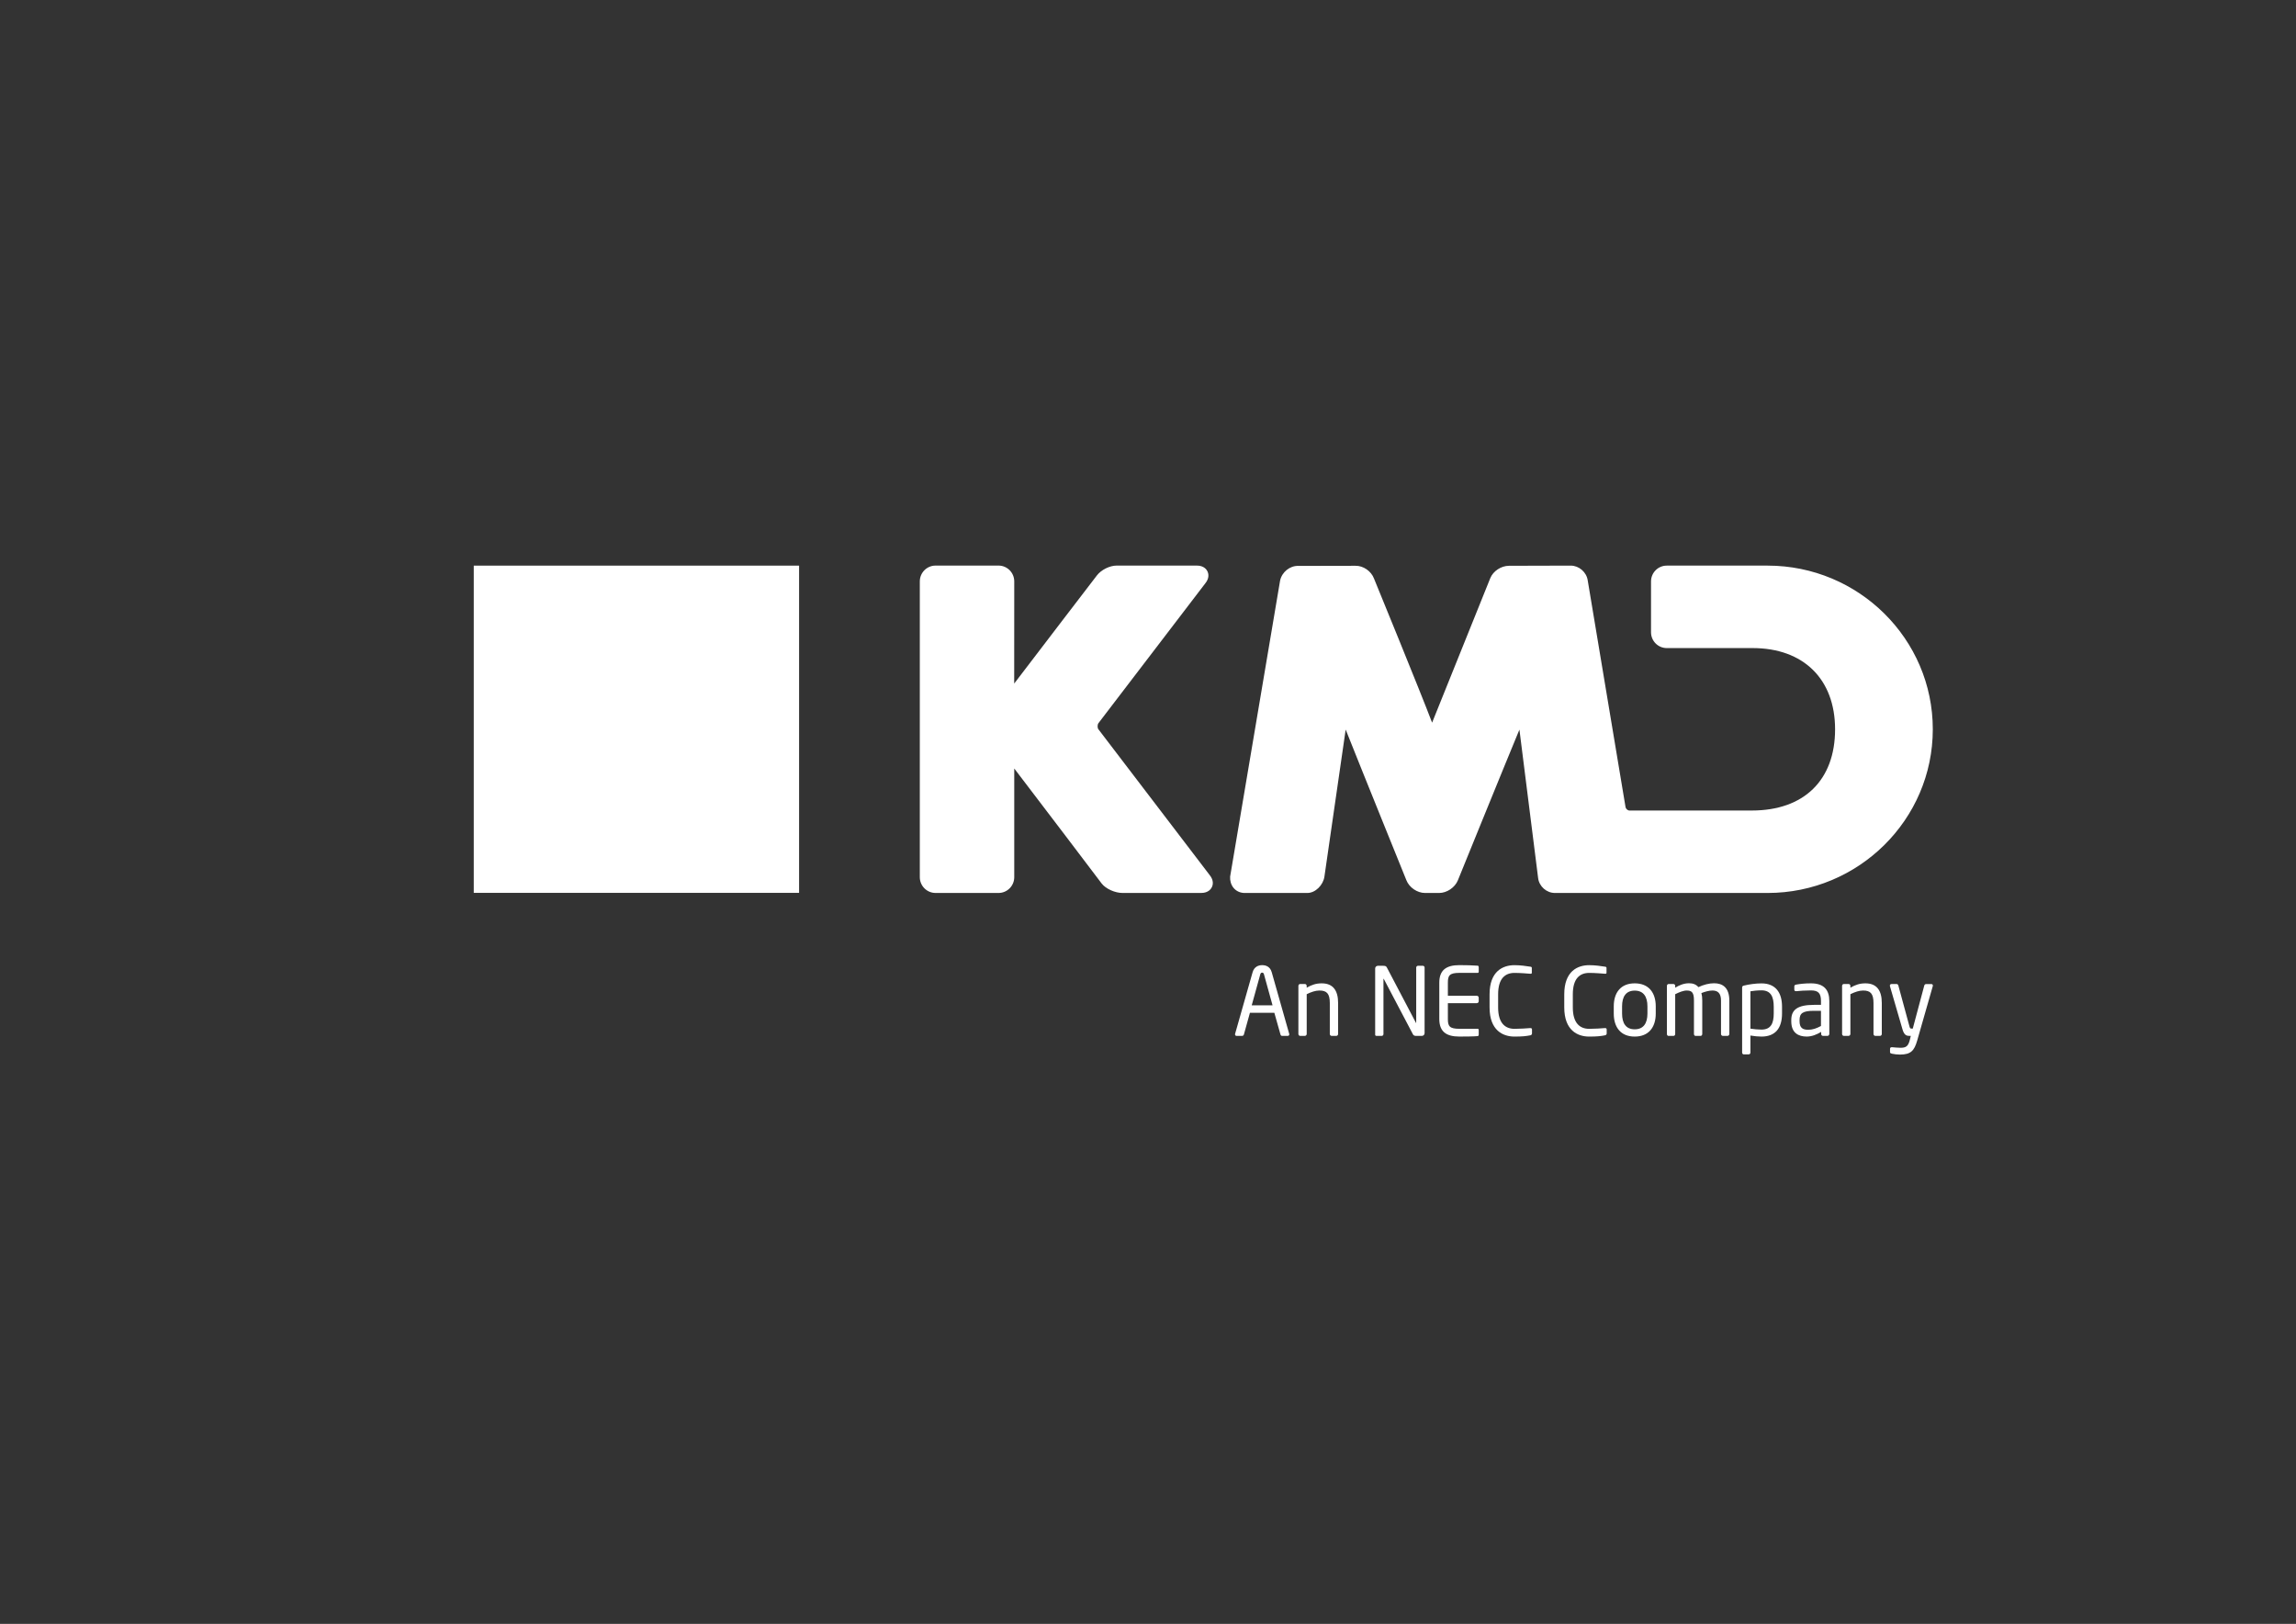 <?xml version="1.0" encoding="utf-8"?>
<!-- Generator: Adobe Illustrator 23.1.1, SVG Export Plug-In . SVG Version: 6.00 Build 0)  -->
<svg version="1.1" id="Lag_1" xmlns="http://www.w3.org/2000/svg" xmlns:xlink="http://www.w3.org/1999/xlink" x="0px" y="0px"
	 viewBox="0 0 1190.55 841.89" style="enable-background:new 0 0 1190.55 841.89;" xml:space="preserve">
<rect x="0" y="0" width="1190.55" height="841.89" fill="#333333" stroke="none"/>
<style type="text/css">
	.st0{fill:#FFFFFF;}
</style>
<path class="st0" d="M636.43,328.97"/>
<path class="st0" d="M569.57,378.11c-0.59-0.73-0.57-2.49,0.03-3.22l55.31-72.36c2.4-2.87,1.66-5.32,1.24-6.24
	c-0.43-0.92-1.83-3.07-5.55-3.07h-41.55c-3.65,0-8.08,2.21-10.3,5.14c0,0-33.01,43.05-42.86,56.03l0.03-52.97
	c0-4.52-3.66-8.2-8.14-8.2h-32.67c-4.49,0-8.16,3.68-8.16,8.2v153.34c0,4.51,3.66,8.19,8.16,8.19h32.67c4.49,0,8.14-3.68,8.14-8.19
	v-56.34c10.27,13.34,45.3,59.6,45.3,59.6c2.23,2.9,7.11,4.93,10.77,4.93h40.87c3.72,0,5.12-2.14,5.56-3.06
	c0.44-0.92,1.18-3.36-1.19-6.24L569.57,378.11z"/>
<rect x="245.66" y="293.25" class="st0" width="168.69" height="169.65"/>
<path class="st0" d="M916.54,293.24h-52.28c-4.49,0-8.15,3.68-8.15,8.19v26.37c0,4.52,3.66,8.19,8.15,8.19h44.54
	c26.37,0,42.75,16.13,42.75,42.11c0,26.38-16.14,42.11-43.17,42.11l-63.44,0.01c-0.89,0-1.9-0.87-2.04-1.76l-19.62-117.6
	c-0.64-4.27-4.52-7.62-8.81-7.62l-32,0.09c-4.01,0-8.2,2.68-9.71,6.41c0,0.01-23.95,59.37-30.17,74.92
	c-5.88-15.58-30.14-74.75-30.14-74.75c-1.44-3.8-5.53-6.67-9.61-6.58l-29.63,0.06c-4.34-0.15-8.49,3.17-9.44,7.61l-25.91,153.47
	c-0.14,2.02,0.43,4.25,1.82,5.9c1.38,1.65,3.48,2.59,5.72,2.59h32.46c4.31,0,8.25-4.16,8.89-8.44c0,0,8.09-55.88,11.03-76.28
	c7.93,20,31.49,78.14,31.49,78.14c1.49,3.75,5.64,6.58,9.65,6.58h7.32c3.98,0,8.15-2.79,9.69-6.5c0,0,23.64-58.2,31.94-78.2
	c2.58,20.47,9.7,76.98,9.7,76.98c0.54,4.33,4.37,7.72,8.72,7.72h110.24c47.25,0,85.69-38.07,85.69-84.86
	C1002.24,331.32,963.8,293.24,916.54,293.24"/>
<g>
	<path class="st0" d="M667.69,537.06h-2.89c-0.44,0-0.73-0.34-0.83-0.73l-3.18-11.25h-12.66L645,536.33
		c-0.1,0.39-0.49,0.73-0.88,0.73h-2.89c-0.49,0-0.83-0.34-0.83-0.78c0-0.1,0-0.25,0.05-0.34l9.05-31.84
		c0.83-2.98,3.13-3.72,4.99-3.72c1.81,0,4.11,0.68,4.94,3.67l9.05,31.89c0.05,0.1,0.05,0.24,0.05,0.34
		C668.52,536.72,668.23,537.06,667.69,537.06z M655.41,505.13c-0.15-0.54-0.44-0.88-0.93-0.88c-0.54,0-0.83,0.34-0.98,0.88
		l-4.45,16.09h10.81L655.41,505.13z"/>
	<path class="st0" d="M692.88,537.06h-2.35c-0.54,0-0.98-0.44-0.98-0.98v-16.09c0-4.94-1.67-6.46-5.38-6.46
		c-2.05,0-4.35,0.78-6.6,1.91v20.64c0,0.49-0.44,0.98-0.98,0.98h-2.4c-0.49,0-0.93-0.44-0.93-0.98v-24.95
		c0-0.54,0.39-0.98,0.93-0.98h2.44c0.54,0,0.93,0.44,0.93,0.98v0.93c2.69-1.52,4.89-2.25,7.78-2.25c5.87,0,8.51,3.67,8.51,10.17
		v16.09C693.85,536.62,693.42,537.06,692.88,537.06z"/>
	<path class="st0" d="M737.28,537.06h-3.03c-0.79,0-1.32-0.3-1.57-0.78l-15.11-28.71c-0.05-0.1-0.1-0.15-0.15-0.15
		c-0.05,0-0.05,0.05-0.05,0.15v28.56c0,0.49-0.39,0.93-0.88,0.93h-2.54c-0.49,0-0.88-0.1-0.88-0.59v-34.39
		c0-0.78,0.63-1.37,1.42-1.37h2.69c1.37,0,1.62,0.24,2.01,0.98l15.01,28.56l0.1,0.15c0.05,0,0.05-0.1,0.05-0.15v-28.61
		c0-0.49,0.39-0.93,0.88-0.93h2.59c0.54,0,0.88,0.44,0.88,0.93v33.99C738.7,536.43,738.06,537.06,737.28,537.06z"/>
	<path class="st0" d="M766.28,537.16c-1.86,0.2-6.65,0.24-9.54,0.24c-6.85,0-10.42-2.59-10.42-9.1v-18.83c0-6.5,3.57-9.1,10.42-9.1
		c2.89,0,7.48,0.1,9.54,0.29c0.3,0.05,0.49,0.39,0.49,0.69v2.44c0,0.34-0.2,0.59-0.54,0.59h-9.44c-5.19,0-6.02,1.37-6.02,5.08v6.8
		h15.01c0.54,0,0.98,0.44,0.98,0.98v1.86c0,0.53-0.44,0.98-0.98,0.98h-15.01v8.21c0,3.72,0.83,5.09,6.02,5.09h9.44
		c0.34,0,0.54,0.24,0.54,0.59v2.5C766.77,536.77,766.58,537.11,766.28,537.16z"/>
	<path class="st0" d="M793.42,536.77c-2.05,0.4-3.96,0.64-8.12,0.64c-6.02,0-12.91-3.23-12.91-15.11v-6.8
		c0-11.98,6.89-15.11,12.91-15.11c3.08,0,6.07,0.44,8.22,0.78c0.44,0.05,0.78,0.2,0.78,0.63v2.5c0,0.3-0.1,0.54-0.59,0.54
		c-0.05,0-0.1,0-0.15,0c-1.76-0.15-5.38-0.44-8.22-0.44c-4.79,0-8.51,2.79-8.51,11.1v6.8c0,8.21,3.72,11.1,8.51,11.1
		c2.79,0,6.31-0.24,8.07-0.39c0.05,0,0.15,0,0.2,0c0.54,0,0.78,0.24,0.78,0.78v2.01C794.4,536.38,793.96,536.67,793.42,536.77z"/>
	<path class="st0" d="M832.15,536.77c-2.05,0.4-3.96,0.64-8.12,0.64c-6.02,0-12.91-3.23-12.91-15.11v-6.8
		c0-11.98,6.89-15.11,12.91-15.11c3.08,0,6.07,0.44,8.22,0.78c0.44,0.05,0.78,0.2,0.78,0.63v2.5c0,0.3-0.1,0.54-0.59,0.54
		c-0.05,0-0.1,0-0.15,0c-1.76-0.15-5.38-0.44-8.22-0.44c-4.79,0-8.51,2.79-8.51,11.1v6.8c0,8.21,3.72,11.1,8.51,11.1
		c2.79,0,6.31-0.24,8.07-0.39c0.05,0,0.15,0,0.2,0c0.54,0,0.78,0.24,0.78,0.78v2.01C833.13,536.38,832.69,536.67,832.15,536.77z"/>
	<path class="st0" d="M847.65,537.41c-7.19,0-10.86-4.75-10.86-11.94v-3.72c0-7.19,3.67-11.94,10.86-11.94
		c7.19,0,10.91,4.75,10.91,11.94v3.72C858.56,532.66,854.84,537.41,847.65,537.41z M854.25,521.75c0-4.99-2.01-8.17-6.6-8.17
		c-4.55,0-6.55,3.13-6.55,8.17v3.72c0,4.99,1.95,8.17,6.55,8.17c4.55,0,6.6-3.13,6.6-8.17V521.75z"/>
	<path class="st0" d="M895.73,537.06h-2.35c-0.54,0-0.98-0.44-0.98-0.98v-17.31c0-4.11-1.91-5.24-4.45-5.24
		c-1.76,0-3.81,0.59-5.72,1.32c0.3,1.08,0.44,2.35,0.44,3.82v17.41c0,0.49-0.34,0.98-0.88,0.98h-2.59c-0.49,0-0.83-0.44-0.83-0.98
		v-17.41c0-4.25-1.22-5.14-3.76-5.14c-1.76,0-3.91,0.88-5.97,1.91v20.64c0,0.49-0.34,0.98-0.88,0.98h-2.59
		c-0.49,0-0.83-0.44-0.83-0.98v-24.95c0-0.54,0.39-0.98,0.93-0.98h2.44c0.54,0,0.93,0.44,0.93,0.98v0.93
		c1.96-1.22,4.45-2.3,7.14-2.3c2.11,0,3.67,0.59,4.89,2.01c2.69-1.27,5.57-2.01,8.12-2.01c4.4,0,7.92,2.2,7.92,9v17.31
		C896.71,536.62,896.27,537.06,895.73,537.06z"/>
	<path class="st0" d="M913.38,537.41c-1.52,0-3.82-0.2-5.73-0.54v8.85c0,0.49-0.39,0.93-0.93,0.93h-2.49
		c-0.49,0-0.88-0.39-0.88-0.93v-33.65c0-0.63,0.15-0.93,1.03-1.12c2.59-0.63,6.01-1.12,9-1.12c7.29,0,10.66,4.75,10.66,12.08v3.52
		C924.04,533.1,920.52,537.41,913.38,537.41z M919.74,521.9c0-5.14-1.52-8.46-6.36-8.46c-2.06,0-4.35,0.24-5.73,0.49v19.37
		c1.62,0.29,4.16,0.49,5.73,0.49c4.79,0,6.36-3.13,6.36-8.36V521.9z"/>
	<path class="st0" d="M947.56,537.06h-2.25c-0.54,0-0.98-0.44-0.98-0.98v-1.08c-2.35,1.37-4.79,2.4-7.53,2.4
		c-4.16,0-7.97-1.81-7.97-7.92v-0.59c0-5.28,3.08-7.92,11.79-7.92h3.62v-1.96c0-4.11-1.42-5.53-5.23-5.53
		c-3.18,0-5.53,0.2-7.48,0.39c-0.1,0-0.14,0-0.24,0c-0.44,0-0.88-0.15-0.88-0.78v-1.71c0-0.54,0.34-0.83,1.03-0.93
		c2.01-0.34,4.25-0.64,7.58-0.64c6.8,0,9.54,3.43,9.54,9.2v17.07C948.54,536.62,948.1,537.06,947.56,537.06z M944.23,524.05h-3.62
		c-5.92,0-7.48,1.32-7.48,4.79v0.59c0,3.52,1.66,4.45,4.5,4.45c2.25,0,4.25-0.69,6.6-1.96V524.05z"/>
	<path class="st0" d="M974.8,537.06h-2.35c-0.54,0-0.98-0.44-0.98-0.98v-16.09c0-4.94-1.67-6.46-5.38-6.46
		c-2.05,0-4.35,0.78-6.6,1.91v20.64c0,0.49-0.44,0.98-0.98,0.98h-2.4c-0.49,0-0.93-0.44-0.93-0.98v-24.95
		c0-0.54,0.39-0.98,0.93-0.98h2.44c0.54,0,0.93,0.44,0.93,0.98v0.93c2.69-1.52,4.89-2.25,7.78-2.25c5.87,0,8.51,3.67,8.51,10.17
		v16.09C975.78,536.62,975.34,537.06,974.8,537.06z"/>
	<path class="st0" d="M1002.19,511.33l-8.07,28.17c-1.52,5.28-3.33,7.24-8.95,7.24c-1.37,0-3.08-0.2-4.11-0.44
		c-0.59-0.15-1.02-0.29-1.02-0.78v-1.81c0-0.54,0.39-0.78,0.93-0.78c0.05,0,0.1,0,0.15,0c1.08,0.1,3.28,0.29,4.35,0.29
		c2.79,0,4.01-0.73,4.85-4.15l0.49-2.01h-0.68c-1.47,0-2.74-0.34-3.62-3.37l-6.5-22.35c-0.05-0.1-0.05-0.24-0.05-0.34
		c0-0.49,0.3-0.83,0.88-0.83h2.69c0.39,0,0.73,0.39,0.83,0.78l5.77,21.23c0.24,0.98,0.59,1.08,0.93,1.08h0.78l5.97-22.35
		c0.1-0.39,0.49-0.73,0.93-0.73h2.74c0.49,0,0.78,0.34,0.78,0.83C1002.24,511.09,1002.24,511.24,1002.19,511.33z"/>
</g>
<path class="st0" d="M187.69,521.85"/>
</svg>
